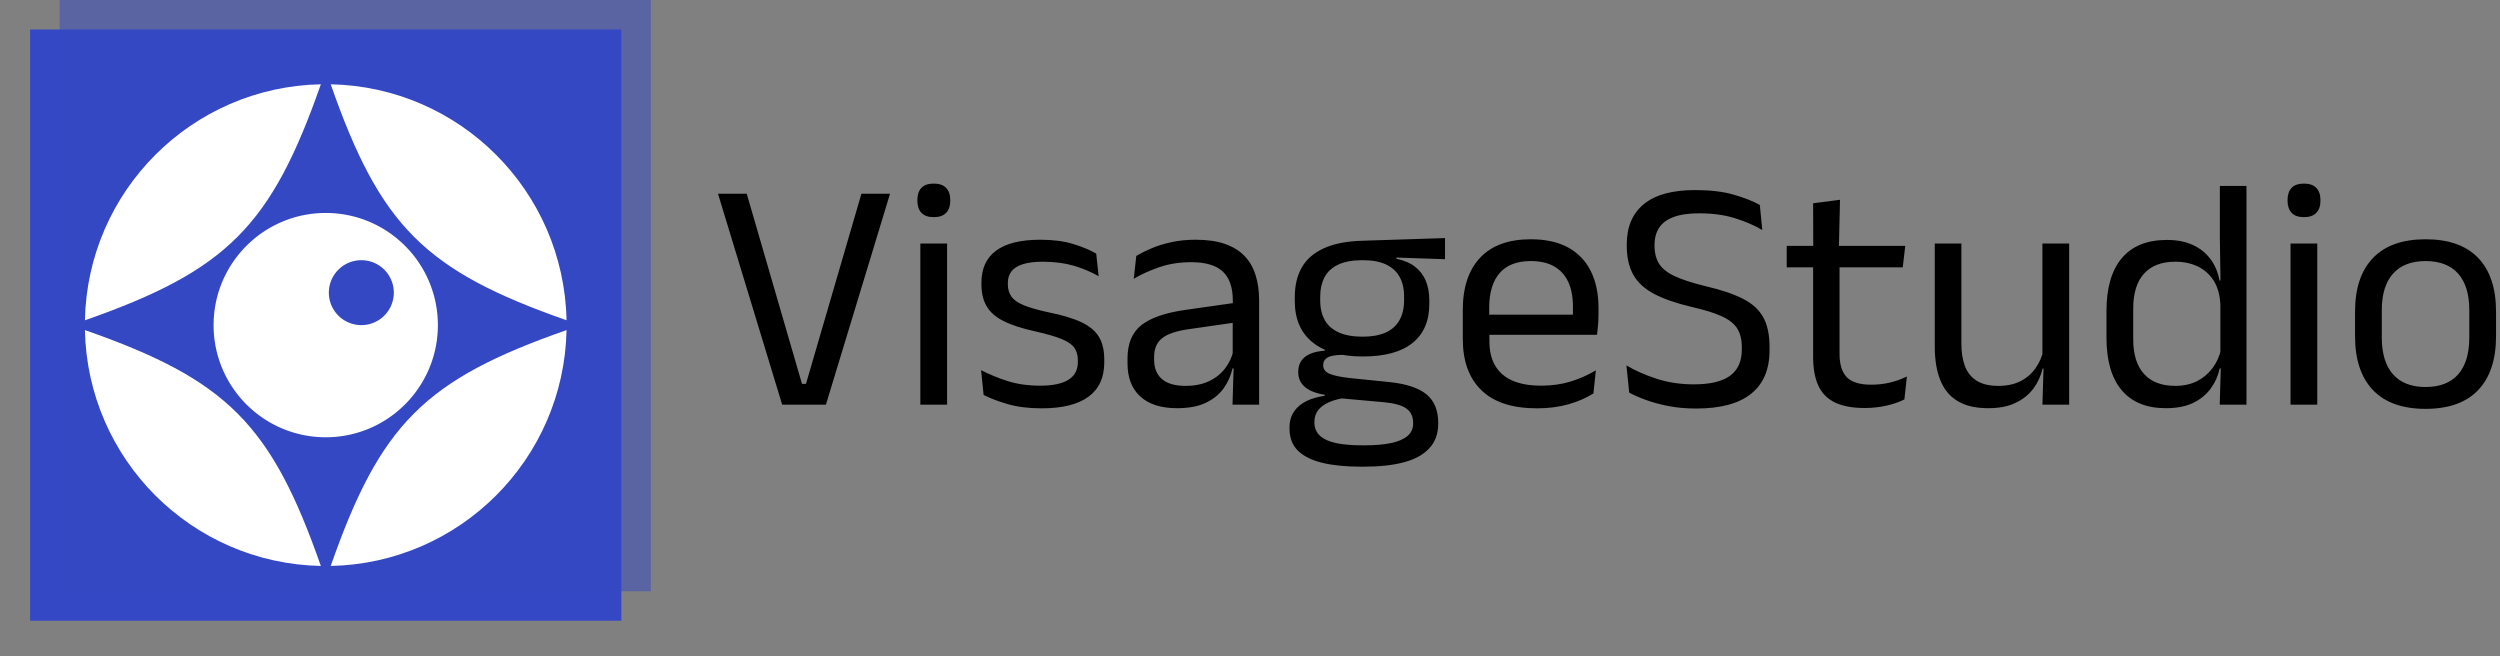 <svg xmlns="http://www.w3.org/2000/svg" version="1.1" xmlns:xlink="http://www.w3.org/1999/xlink" xmlns:svgjs="http://svgjs.dev/svgjs" width="2000" height="525" viewBox="0 0 2000 525"><rect x="0" y="0" width="2000" height="525" fill="#808080" stroke="none"/><g transform="matrix(1,0,0,1,-1.212,-2.403)"><svg viewBox="0 0 396 104" data-background-color="#ffffff" preserveAspectRatio="xMidYMid meet" height="525" width="2000" xmlns="http://www.w3.org/2000/svg" xmlns:xlink="http://www.w3.org/1999/xlink"><g id="tight-bounds" transform="matrix(1,0,0,1,0.24,0.476)"><svg viewBox="0 0 395.52 103.048" height="103.048" width="395.52"><g><svg viewBox="0 0 554.969 144.591" height="103.048" width="395.52"><g transform="matrix(1,0,0,1,159.449,40.826)"><svg viewBox="0 0 395.52 62.939" height="62.939" width="395.52"><g id="textblocktransform"><svg viewBox="0 0 395.52 62.939" height="62.939" width="395.52" id="textblock"><g><svg viewBox="0 0 395.52 62.939" height="62.939" width="395.52"><g transform="matrix(1,0,0,1,0,0)"><svg width="395.52" viewBox="1.23 -33.48 269.24 42.86" height="62.939" data-palette-color="#000000"><path d="M17.57 0L10.95 0 1.23-31.95 5.58-31.95 13.95-3.15 14.55-3.15 22.95-31.95 27.28-31.95 17.57 0ZM35.92 0L31.87 0 31.87-24.4 35.92-24.4 35.92 0ZM33.9-28.4L33.9-28.4Q32.65-28.4 32.03-29.06 31.42-29.73 31.42-30.88L31.42-30.88 31.42-31Q31.42-32.18 32.03-32.83 32.65-33.48 33.9-33.48L33.9-33.48Q35.15-33.48 35.77-32.83 36.4-32.18 36.4-31L36.4-31 36.4-30.88Q36.4-29.7 35.77-29.05 35.15-28.4 33.9-28.4ZM50.25 0.55L50.25 0.55Q47.3 0.55 45.09-0.09 42.9-0.73 41.45-1.48L41.45-1.48 41.07-5.23Q42.9-4.28 45.08-3.58 47.27-2.88 50.05-2.88L50.05-2.88Q52.87-2.88 54.3-3.78 55.72-4.67 55.72-6.45L55.72-6.45 55.72-6.73Q55.72-7.88 55.18-8.63 54.65-9.38 53.25-9.95 51.84-10.53 49.27-11.1L49.27-11.1Q46.2-11.78 44.42-12.69 42.65-13.6 41.88-14.95 41.12-16.3 41.12-18.25L41.12-18.25 41.12-18.48Q41.12-21.68 43.34-23.33 45.57-24.98 50.05-24.98L50.05-24.98Q52.92-24.98 55.03-24.33 57.14-23.68 58.5-22.88L58.5-22.88 58.87-19.45Q57.25-20.4 55.15-21.03 53.05-21.65 50.42-21.65L50.42-21.65Q48.52-21.65 47.34-21.26 46.17-20.88 45.65-20.16 45.12-19.45 45.12-18.45L45.12-18.45 45.12-18.25Q45.12-17.15 45.65-16.39 46.17-15.63 47.53-15.06 48.9-14.5 51.32-13.98L51.32-13.98Q54.45-13.35 56.28-12.48 58.12-11.6 58.92-10.26 59.72-8.93 59.72-6.83L59.72-6.83 59.72-6.4Q59.72-2.95 57.32-1.2 54.92 0.55 50.25 0.55ZM83.17 0L79.14 0 79.32-5.93 79.17-6.55 79.17-14.33 79.19-15.75Q79.19-18.73 77.68-20.15 76.17-21.58 72.89-21.58L72.89-21.58Q70.27-21.58 68.08-20.83 65.89-20.08 64.19-19.07L64.19-19.07 64.57-22.53Q65.52-23.1 66.83-23.66 68.14-24.23 69.83-24.6 71.52-24.98 73.54-24.98L73.54-24.98Q76.17-24.98 78.01-24.34 79.84-23.7 80.98-22.5 82.12-21.3 82.64-19.6 83.17-17.9 83.17-15.8L83.17-15.8 83.17 0ZM70.74 0.53L70.74 0.53Q67.12 0.53 65.18-1.24 63.24-3 63.24-6.28L63.24-6.28 63.24-7Q63.24-10.38 65.33-12.04 67.42-13.7 71.97-14.35L71.97-14.35 79.69-15.45 79.92-12.5 72.47-11.43Q69.67-11.03 68.47-10.06 67.27-9.1 67.27-7.23L67.27-7.23 67.27-6.83Q67.27-4.9 68.46-3.88 69.64-2.85 72.02-2.85L72.02-2.85Q74.12-2.85 75.62-3.58 77.12-4.3 78.04-5.53 78.97-6.75 79.29-8.25L79.29-8.25 79.92-5.5 79.14-5.5Q78.79-3.9 77.83-2.53 76.87-1.15 75.14-0.31 73.42 0.53 70.74 0.53ZM98.87-7.3L98.87-7.3Q93.89-7.3 91.23-9.47 88.57-11.65 88.57-15.7L88.57-15.7 88.57-16.32Q88.57-18.85 89.6-20.73 90.64-22.6 92.92-23.66 95.19-24.73 98.87-24.83L98.87-24.83 111.32-25.23 111.32-22.03 103.97-22.28 103.94-22.1Q105.67-21.75 106.77-20.9 107.87-20.05 108.4-18.78 108.94-17.5 108.94-15.8L108.94-15.8 108.94-15.25Q108.94-11.38 106.39-9.34 103.84-7.3 98.87-7.3ZM98.69 6.15L98.69 6.15 99.27 6.15Q101.52 6.15 103.13 5.81 104.74 5.48 105.62 4.75 106.49 4.03 106.49 2.83L106.49 2.83 106.49 2.73Q106.49 1.33 105.48 0.59 104.47-0.15 102.02-0.38L102.02-0.38 95.12-1 96.27-1.05Q94.87-0.85 93.8-0.4 92.74 0.05 92.14 0.79 91.54 1.53 91.54 2.63L91.54 2.63 91.54 2.68Q91.54 3.95 92.42 4.73 93.29 5.5 94.89 5.83 96.49 6.15 98.69 6.15ZM99.19 9.38L98.47 9.38Q95.17 9.38 92.78 8.81 90.39 8.25 89.08 6.99 87.77 5.73 87.77 3.6L87.77 3.6 87.77 3.5Q87.77 2 88.48 1 89.19 0 90.4-0.58 91.62-1.15 93.12-1.35L93.12-1.35 93.09-1.5Q91.04-1.85 90.07-2.71 89.09-3.58 89.09-4.95L89.09-4.95 89.09-4.98Q89.09-5.93 89.53-6.6 89.97-7.28 90.85-7.68 91.74-8.08 93.12-8.18L93.12-8.18 93.12-8.68 97.77-7.5 95.87-7.55Q94.17-7.53 93.52-7.14 92.87-6.75 92.87-5.98L92.87-5.98 92.87-5.95Q92.87-5.13 93.79-4.7 94.72-4.28 96.94-4.03L96.94-4.03 102.87-3.43Q106.74-3.03 108.52-1.56 110.29-0.1 110.29 2.75L110.29 2.75 110.29 2.88Q110.29 5.15 108.94 6.6 107.59 8.05 105.12 8.71 102.64 9.38 99.19 9.38L99.19 9.38ZM98.82-10.3L98.82-10.3Q100.92-10.3 102.3-10.91 103.69-11.53 104.4-12.76 105.12-14 105.12-15.8L105.12-15.8 105.12-16.4Q105.12-18.15 104.43-19.38 103.74-20.6 102.37-21.24 100.99-21.88 98.92-21.88L98.92-21.88 98.77-21.88Q96.52-21.88 95.1-21.19 93.69-20.5 93.05-19.26 92.42-18.03 92.42-16.38L92.42-16.38 92.42-15.8Q92.42-14 93.13-12.78 93.84-11.55 95.27-10.93 96.69-10.3 98.82-10.3ZM125.24 0.55L125.24 0.55Q119.66 0.55 116.84-2.18 114.01-4.9 114.01-9.98L114.01-9.98 114.01-14.33Q114.01-19.48 116.64-22.26 119.26-25.05 124.31-25.05L124.31-25.05Q127.71-25.05 129.99-23.79 132.26-22.53 133.41-20.2 134.56-17.88 134.56-14.65L134.56-14.65 134.56-13.75Q134.56-12.95 134.5-12.15 134.44-11.35 134.34-10.58L134.34-10.58 130.61-10.58Q130.66-11.78 130.68-12.85 130.69-13.93 130.69-14.83L130.69-14.83Q130.69-17.05 129.98-18.59 129.26-20.13 127.85-20.94 126.44-21.75 124.31-21.75L124.31-21.75Q121.16-21.75 119.59-19.93 118.01-18.1 118.01-14.7L118.01-14.7 118.01-12.38 118.04-11.88 118.04-9.55Q118.04-8.03 118.49-6.8 118.94-5.58 119.9-4.69 120.86-3.8 122.35-3.34 123.84-2.88 125.89-2.88L125.89-2.88Q128.26-2.88 130.31-3.5 132.36-4.13 134.16-5.2L134.16-5.2 133.79-1.7Q132.16-0.68 130.01-0.06 127.86 0.55 125.24 0.55ZM133.49-10.58L116.14-10.58 116.14-13.63 133.49-13.63 133.49-10.58ZM149.34 0.58L149.34 0.58Q147.04 0.58 145.12 0.2 143.21-0.18 141.71-0.73 140.21-1.28 139.21-1.83L139.21-1.83 138.79-5.95Q140.71-4.8 143.32-3.94 145.94-3.08 149.01-3.08L149.01-3.08Q152.71-3.08 154.49-4.39 156.26-5.7 156.26-8.33L156.26-8.33 156.26-8.72Q156.26-10.45 155.56-11.55 154.86-12.65 153.2-13.4 151.54-14.15 148.69-14.8L148.69-14.8Q145.09-15.65 142.92-16.81 140.76-17.98 139.8-19.73 138.84-21.48 138.84-24.08L138.84-24.08 138.84-24.3Q138.84-28.23 141.41-30.36 143.99-32.5 149.21-32.5L149.21-32.5Q152.64-32.5 155.05-31.8 157.46-31.1 158.99-30.25L158.99-30.25 159.36-26.45Q157.59-27.5 155.22-28.24 152.86-28.98 149.81-28.98L149.81-28.98Q147.39-28.98 145.89-28.4 144.39-27.83 143.71-26.75 143.04-25.68 143.04-24.15L143.04-24.15 143.04-24.05Q143.04-22.5 143.7-21.4 144.36-20.3 146.02-19.5 147.69-18.7 150.76-17.95L150.76-17.95Q154.29-17.13 156.41-16.05 158.54-14.98 159.5-13.25 160.46-11.53 160.46-8.75L160.46-8.75 160.46-8.22Q160.46-3.9 157.67-1.66 154.89 0.58 149.34 0.58ZM174.88 0.5L174.88 0.5Q172.06 0.5 170.33-0.35 168.61-1.2 167.83-2.93 167.06-4.65 167.06-7.23L167.06-7.23 167.06-22.63 171.06-22.63 171.06-7.7Q171.06-5.3 172.16-4.16 173.26-3.03 175.86-3.03L175.86-3.03Q177.33-3.03 178.7-3.35 180.06-3.68 181.26-4.28L181.26-4.28 180.88-0.8Q179.71-0.2 178.13 0.15 176.56 0.5 174.88 0.5ZM180.63-20.8L163.06-20.8 163.06-24.05 181.01-24.05 180.63-20.8ZM170.96-23.65L167.08-23.65 167.06-30.5 171.13-31.03 170.96-23.65ZM185.48-24.4L189.51-24.4 189.51-9.22Q189.51-7.3 190.04-5.86 190.58-4.42 191.81-3.64 193.03-2.85 195.11-2.85L195.11-2.85Q197.06-2.85 198.46-3.56 199.86-4.28 200.74-5.53 201.63-6.78 201.96-8.35L201.96-8.35 202.68-5.48 201.81-5.48Q201.43-3.83 200.43-2.46 199.43-1.1 197.74-0.29 196.06 0.53 193.58 0.53L193.58 0.53Q190.71 0.53 188.92-0.56 187.13-1.65 186.31-3.74 185.48-5.83 185.48-8.78L185.48-8.78 185.48-24.4ZM201.78-24.4L205.83-24.4 205.83 0 201.78 0 201.96-5.85 201.78-6.1 201.78-24.4ZM220.48 0.53L220.48 0.53Q216.08 0.53 213.78-2.2 211.48-4.93 211.48-10.15L211.48-10.15 211.48-14.18Q211.48-19.43 213.8-22.19 216.13-24.95 220.65-24.95L220.65-24.95Q222.9-24.95 224.55-24.19 226.2-23.43 227.23-22.05 228.25-20.68 228.6-18.8L228.6-18.8 229.93-18.8 228.73-15.08Q228.65-17.23 227.77-18.69 226.88-20.15 225.37-20.9 223.85-21.65 221.9-21.65L221.9-21.65Q218.8-21.65 217.17-19.85 215.53-18.05 215.53-14.55L215.53-14.55 215.53-9.9Q215.53-6.45 217.17-4.65 218.8-2.85 221.9-2.85L221.9-2.85Q223.75-2.85 225.18-3.56 226.6-4.28 227.54-5.54 228.48-6.8 228.83-8.4L228.83-8.4 229.83-5.5 228.63-5.5Q228.28-3.85 227.29-2.48 226.3-1.1 224.64-0.29 222.98 0.53 220.48 0.53ZM232.68 0L228.63 0 228.8-5.9 228.73-7.2 228.73-17.4 228.75-18.25 228.65-25.18 228.65-33.13 232.68-33.13 232.68 0ZM243.4 0L239.35 0 239.35-24.4 243.4-24.4 243.4 0ZM241.38-28.4L241.38-28.4Q240.13-28.4 239.51-29.06 238.9-29.73 238.9-30.88L238.9-30.88 238.9-31Q238.9-32.18 239.51-32.83 240.13-33.48 241.38-33.48L241.38-33.48Q242.63-33.48 243.25-32.83 243.88-32.18 243.88-31L243.88-31 243.88-30.88Q243.88-29.7 243.25-29.05 242.63-28.4 241.38-28.4ZM259.8 0.63L259.8 0.63Q254.55 0.63 251.84-2.21 249.12-5.05 249.12-10.38L249.12-10.38 249.12-14.1Q249.12-19.4 251.85-22.23 254.57-25.05 259.8-25.05L259.8-25.05Q265.05-25.05 267.76-22.23 270.47-19.4 270.47-14.1L270.47-14.1 270.47-10.38Q270.47-5.05 267.76-2.21 265.05 0.63 259.8 0.63ZM259.8-2.68L259.8-2.68Q263.05-2.68 264.74-4.6 266.42-6.53 266.42-10.15L266.42-10.15 266.42-14.33Q266.42-17.93 264.74-19.84 263.05-21.75 259.8-21.75L259.8-21.75Q256.57-21.75 254.87-19.84 253.17-17.93 253.17-14.33L253.17-14.33 253.17-10.15Q253.17-6.53 254.87-4.6 256.57-2.68 259.8-2.68Z" opacity="1" transform="matrix(1,0,0,1,0,0)" fill="#000000" class="wordmark-text-0" data-fill-palette-color="primary" id="text-0"></path></svg></g></svg></g></svg></g></svg></g><g><svg viewBox="0 0 144.591 144.591" height="144.591" width="144.591"><g><svg></svg></g><g id="icon-0"><svg viewBox="0 0 144.591 144.591" height="144.591" width="144.591"><g><rect width="131.47" height="131.47" x="6.56" y="6.56" fill="#3448c5" data-fill-palette-color="accent"></rect><rect width="131.47" height="131.47" x="13.12" y="5.329070518200751e-15" fill="#3448c5" opacity="0.5" data-fill-palette-color="accent"></rect></g><g transform="matrix(1,0,0,1,18.746,18.743)"><svg viewBox="0 0 107.099 107.104" height="107.104" width="107.099"><g><svg xmlns="http://www.w3.org/2000/svg" xmlns:xlink="http://www.w3.org/1999/xlink" version="1.1" x="0" y="0" viewBox="11.466 11.464 77.068 77.072" enable-background="new 0 0 100 100" xml:space="preserve" height="107.104" width="107.099" class="icon-dxe-0" data-fill-palette-color="quaternary" id="dxe-0"><g fill="#ffffff" data-fill-palette-color="quaternary"><path fill="#ffffff" d="M88.534 49.226C88.116 28.536 71.46 11.885 50.797 11.464 58.735 34.159 65.85 41.281 88.534 49.226" data-fill-palette-color="quaternary"></path><path fill="#ffffff" d="M49.221 11.464C28.546 11.881 11.885 28.534 11.467 49.227 34.166 41.281 41.274 34.159 49.221 11.464" data-fill-palette-color="quaternary"></path><path fill="#ffffff" d="M50.797 88.536C71.461 88.115 88.118 71.469 88.534 50.797 65.85 58.72 58.735 65.841 50.797 88.536" data-fill-palette-color="quaternary"></path><path fill="#ffffff" d="M11.466 50.797C11.882 71.471 28.544 88.126 49.22 88.536 41.273 65.841 34.166 58.727 11.466 50.797" data-fill-palette-color="quaternary"></path><path fill="#ffffff" d="M67.945 50.006C67.945 40.094 59.912 32.054 50.005 32.054 40.088 32.054 32.056 40.094 32.056 50.006 32.056 59.91 40.089 67.946 50.005 67.946 59.911 67.946 67.945 59.903 67.945 50.006M55.7 50A5.196 5.196 0 0 1 50.498 44.806 5.2 5.2 0 0 1 55.7 39.611 5.194 5.194 0 1 1 55.7 50" data-fill-palette-color="quaternary"></path></g></svg></g></svg></g></svg></g></svg></g></svg></g><defs></defs></svg><rect width="395.52" height="103.048" fill="none" stroke="none" visibility="hidden"></rect></g></svg></g></svg>